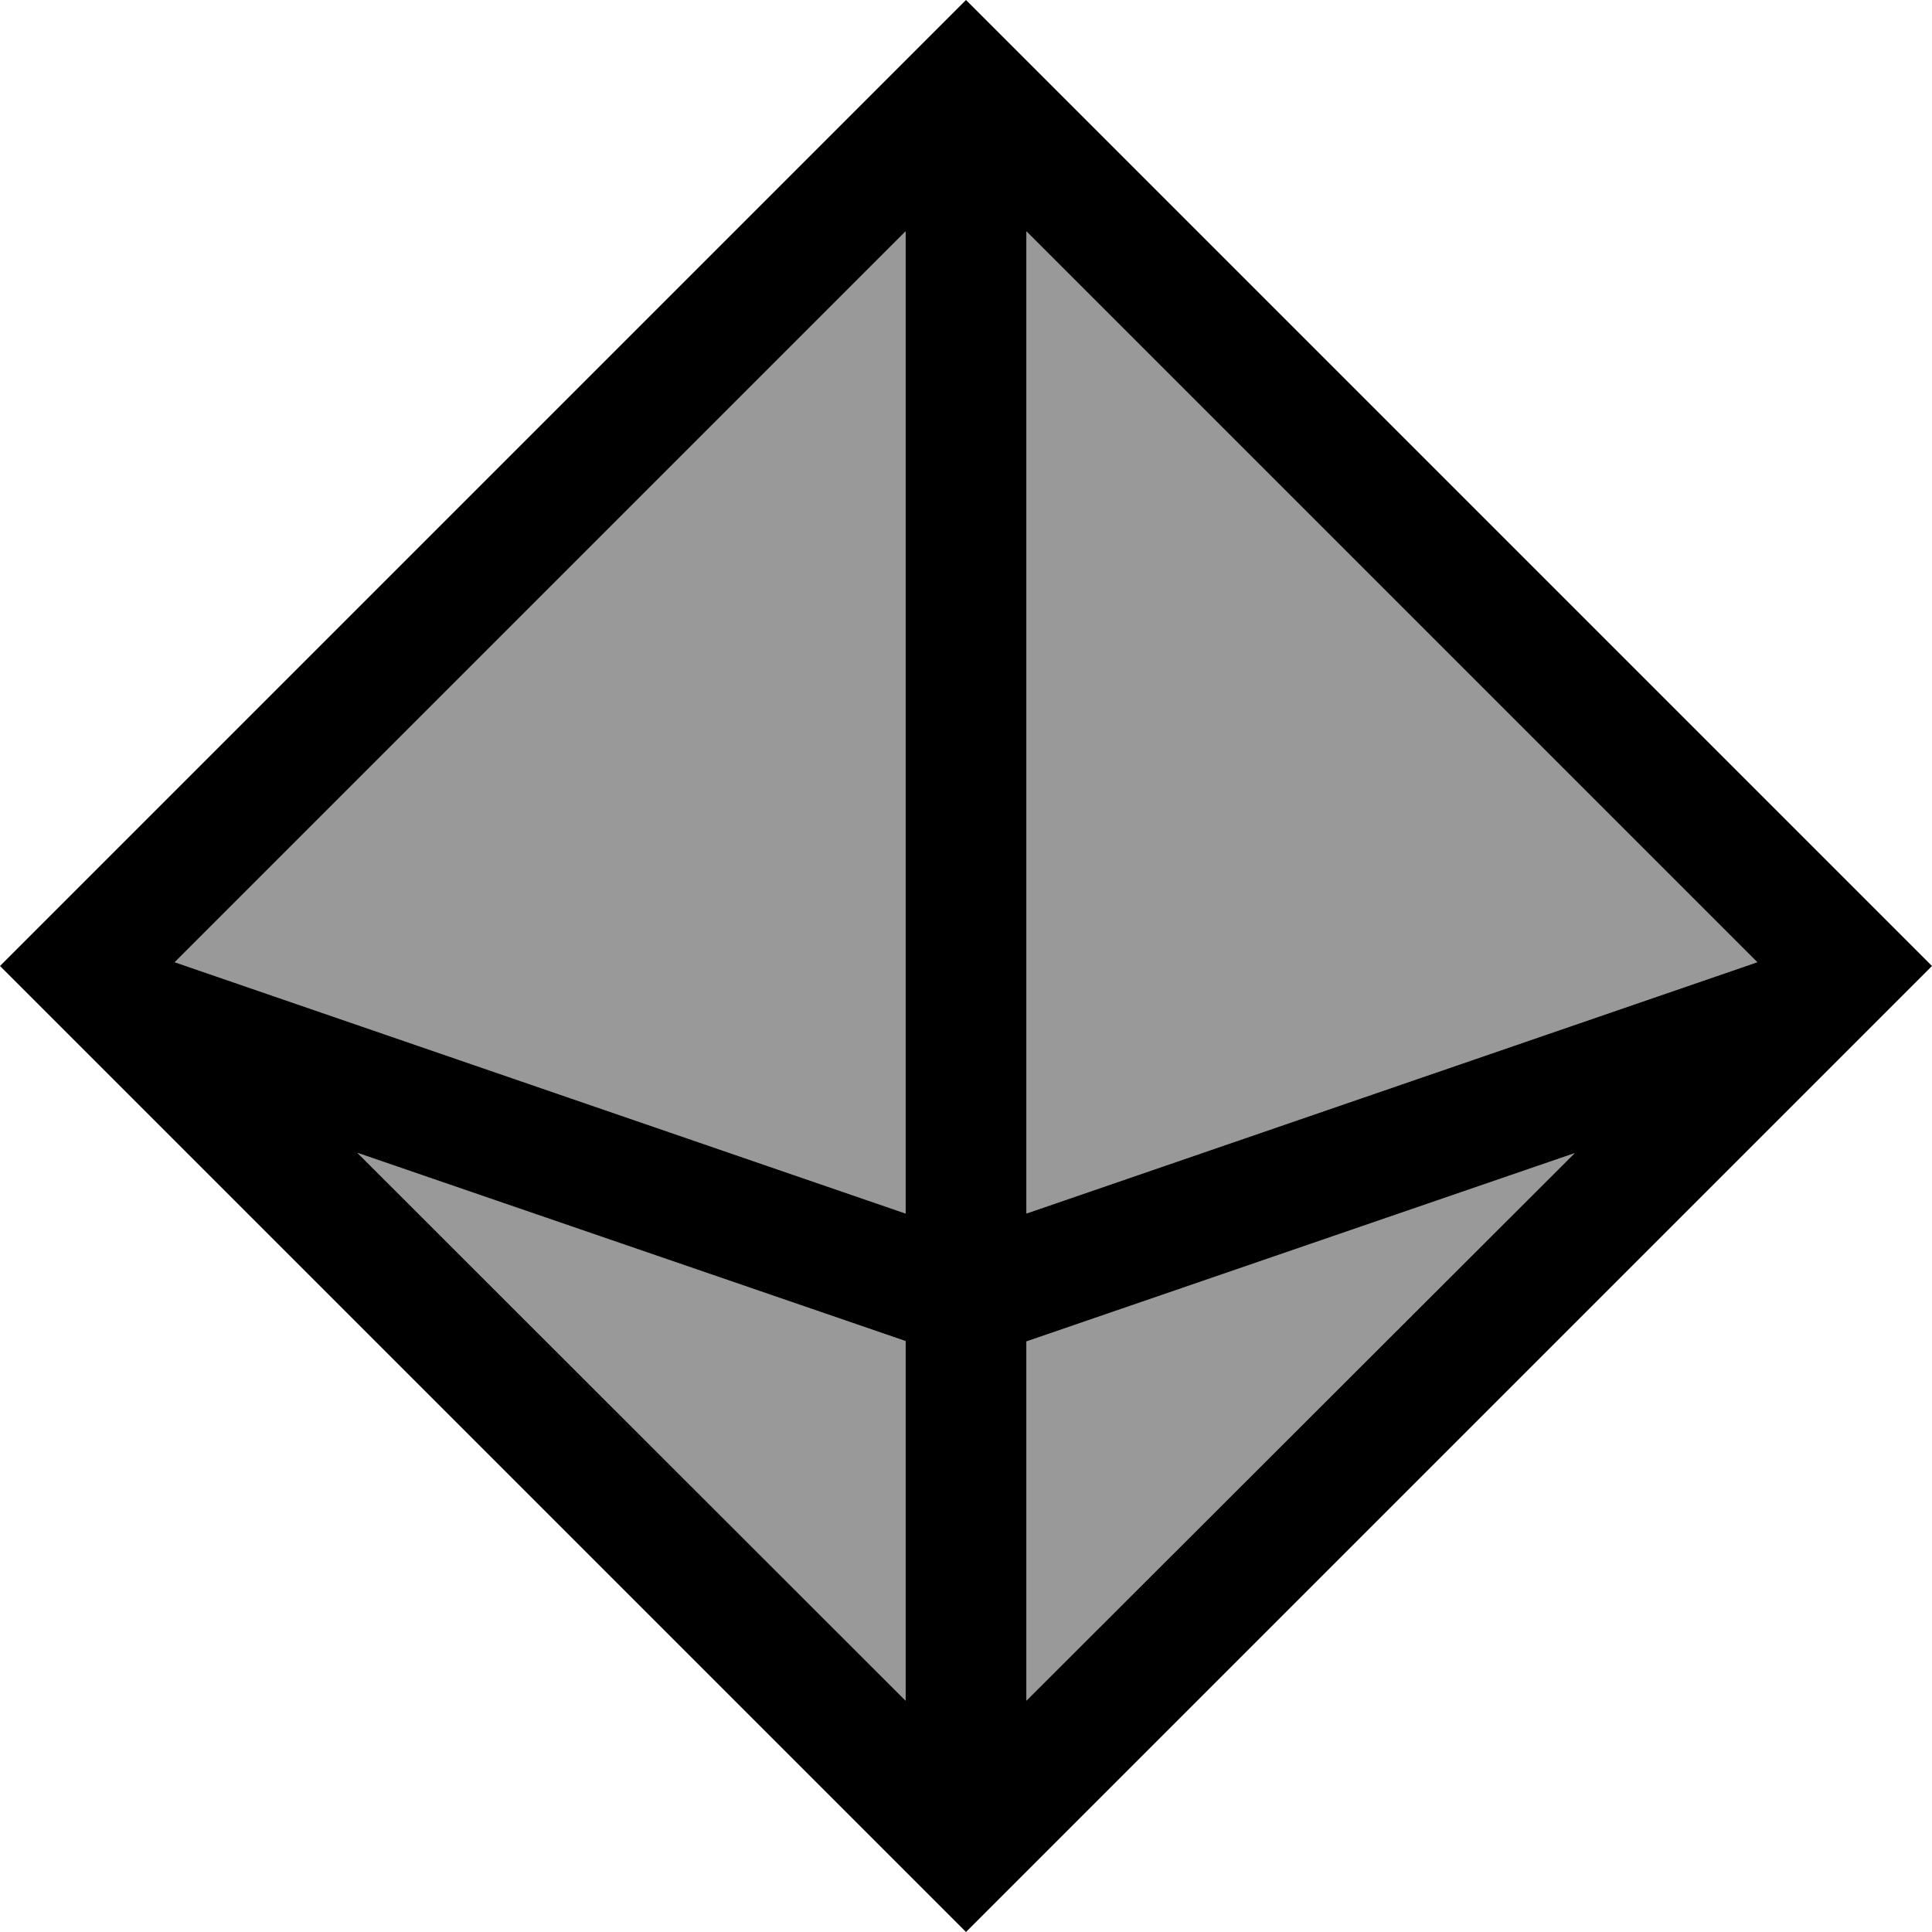 <svg xmlns="http://www.w3.org/2000/svg" viewBox="0 0 512 512"><defs><style>.fa-secondary{opacity:.4}</style></defs><path class="fa-secondary" d="M46.3 255L240 61.3l0 260.3L46.3 255zm48.5 50.5L240 355.4l0 95.3L94.7 305.5zM272 61.3L465.7 255 272 321.6l0-260.3zm0 294.2l145.3-49.9L272 450.7l0-95.3z"/><path class="fa-primary" d="M240 496l16 16 16-16 6.6-6.6L486.2 281.8l3.2-3.2L512 256l-12.6-12.6-10-10L278.6 22.6 272 16 256 0 240 16l-6.6 6.6L22.6 233.4l-10 10L0 256l22.6 22.6 3.2 3.2L233.4 489.4 240 496zm0-45.3L94.7 305.5 240 355.4l0 95.3zM46.3 255L240 61.3l0 260.3L46.3 255zM272 61.3L465.7 255 272 321.6l0-260.3zm0 294.2l145.3-49.9L272 450.7l0-95.3z"/></svg>